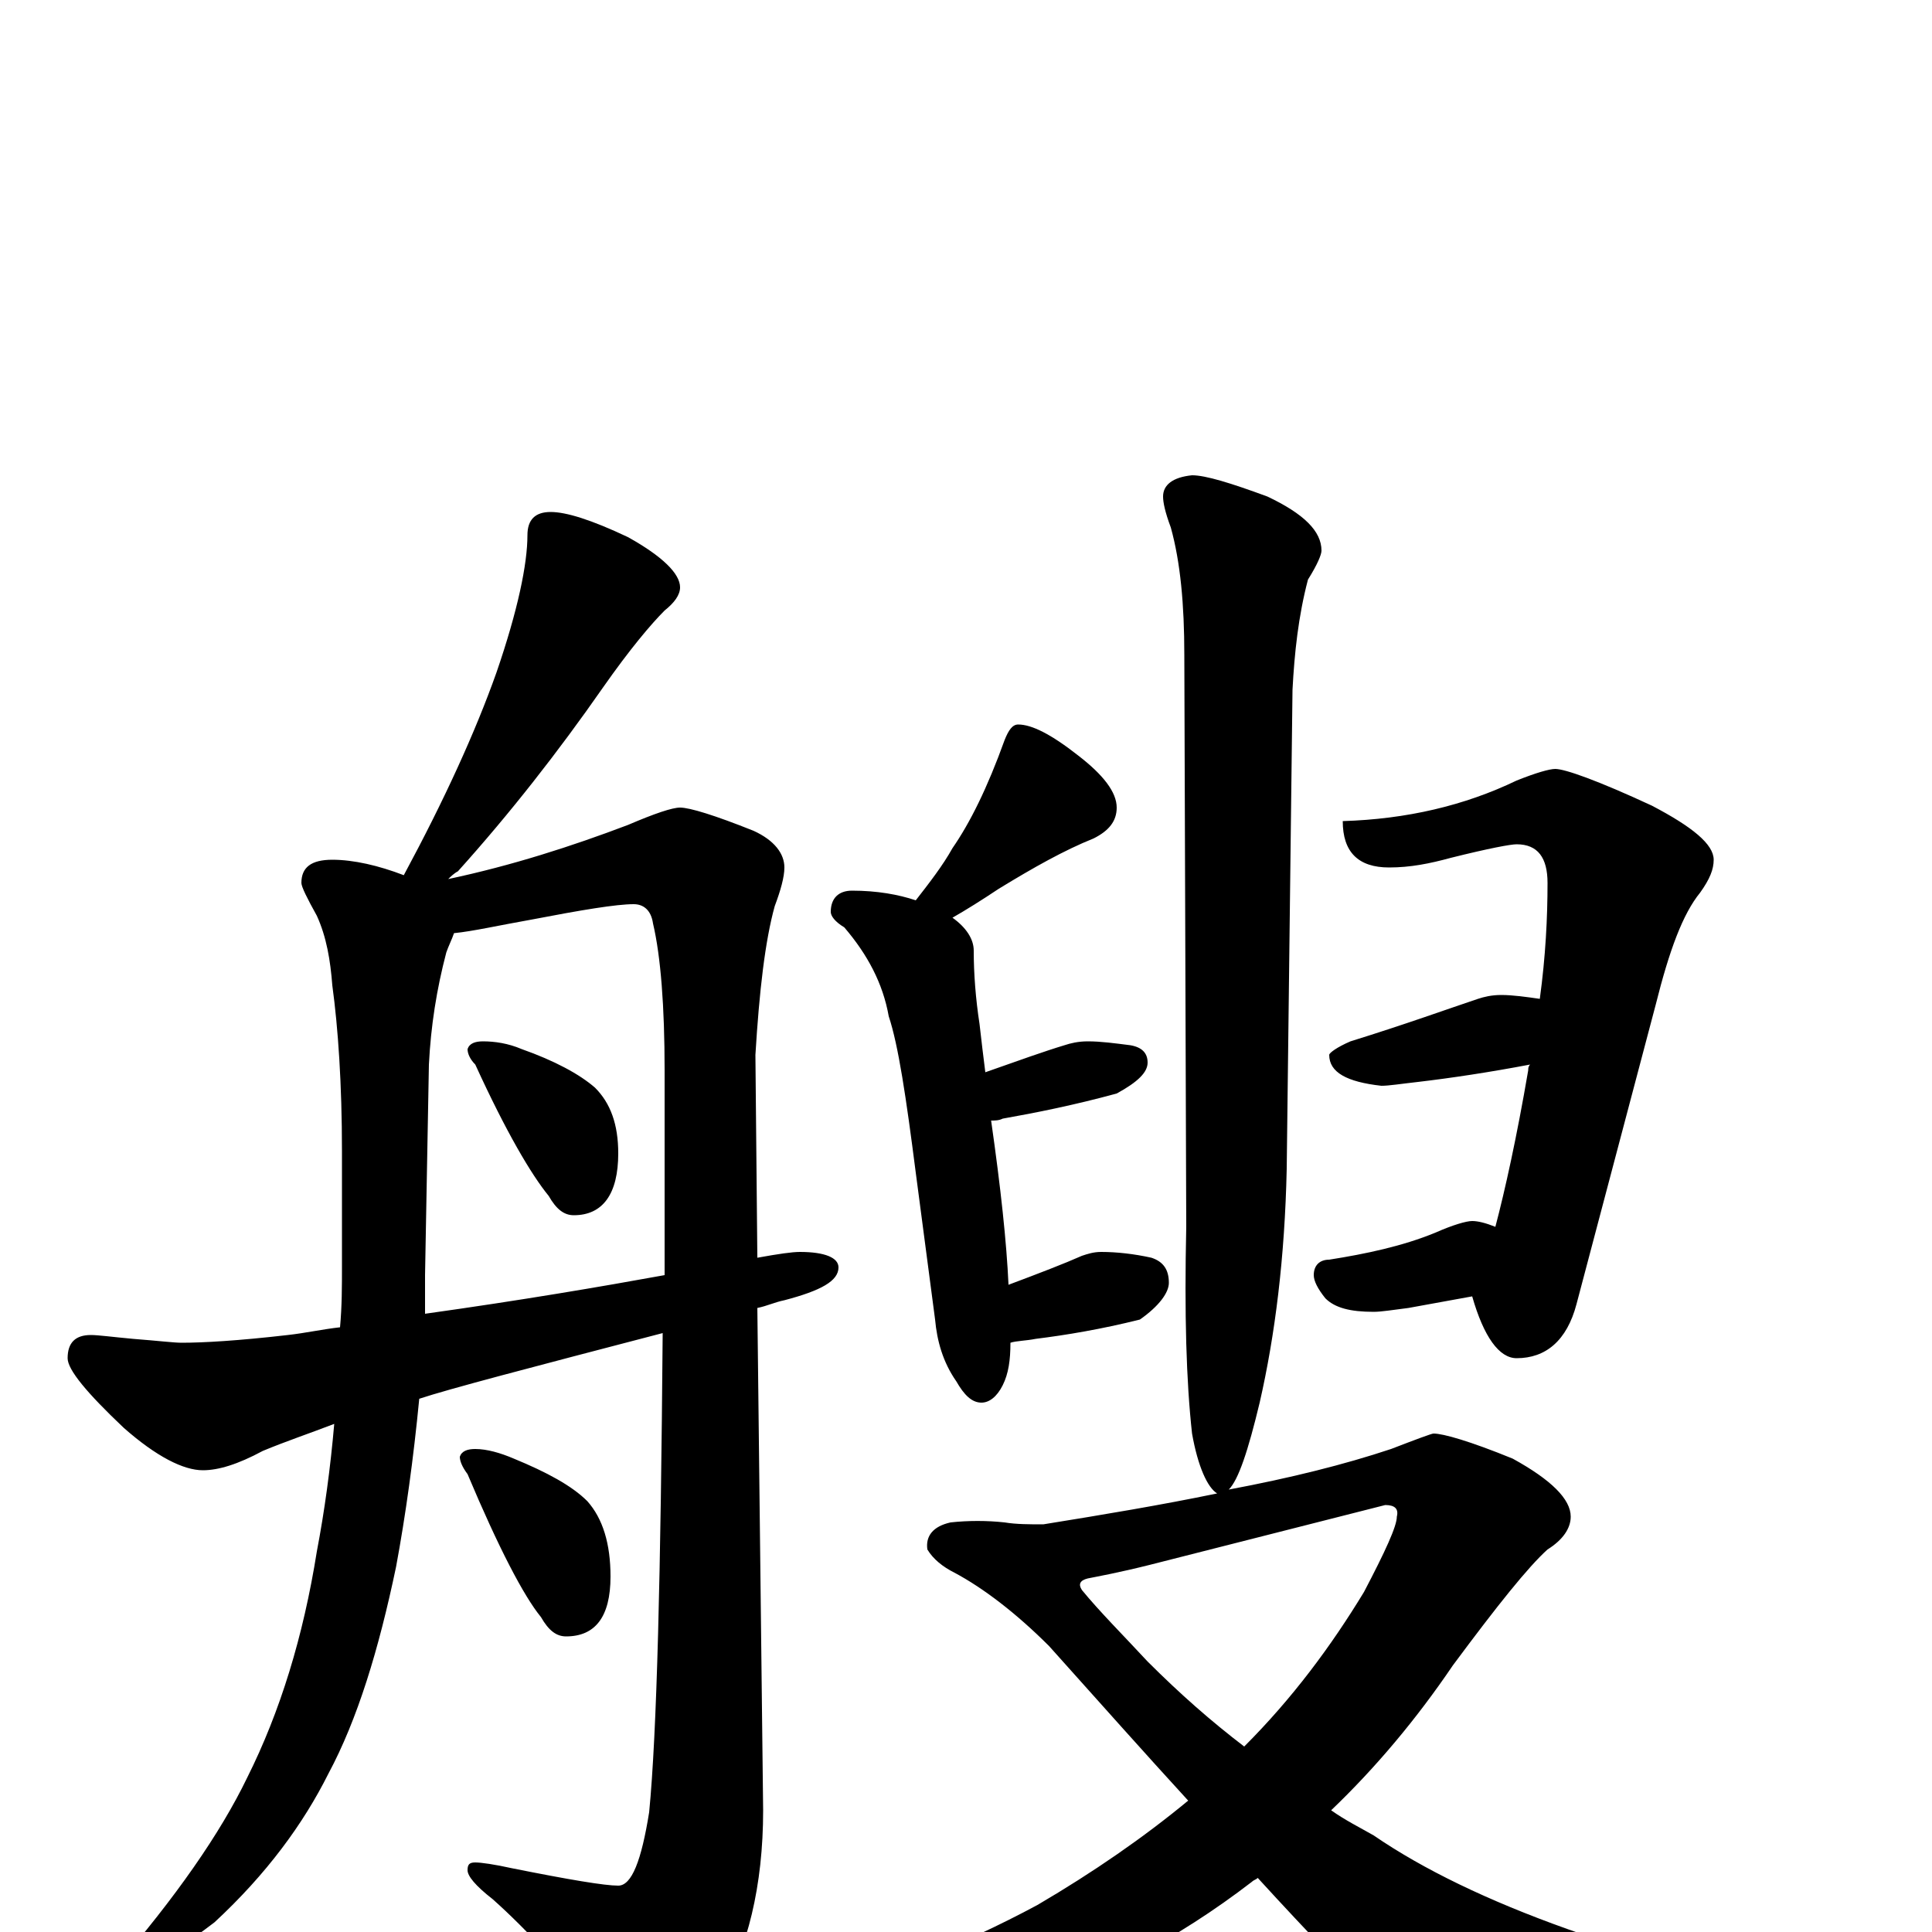 <?xml version="1.0" encoding="utf-8" ?>
<!DOCTYPE svg PUBLIC "-//W3C//DTD SVG 1.1//EN" "http://www.w3.org/Graphics/SVG/1.1/DTD/svg11.dtd">
<svg version="1.1" id="Layer_1" xmlns="http://www.w3.org/2000/svg" xmlns:xlink="http://www.w3.org/1999/xlink" x="0px" y="145px" width="1000px" height="1000px" viewBox="0 0 1000 1000" enable-background="new 0 0 1000 1000" xml:space="preserve">
<g id="Layer_1">
<path id="glyph" transform="matrix(1 0 0 -1 0 1000)" d="M285,735C293,735 306,731 325,722C343,712 352,703 352,696C352,692 349,688 344,684C337,677 326,664 312,644C289,611 264,579 237,549C235,548 233,546 232,545C265,552 296,562 325,573C339,579 348,582 352,582C357,582 370,578 390,570C401,565 406,558 406,551C406,546 404,539 401,531C396,513 393,487 391,454l1,-105C403,351 410,352 414,352C427,352 434,349 434,344C434,337 425,332 406,327C401,326 397,324 392,323l3,-260C395,24 387,-9 372,-34C359,-55 347,-66 336,-66C331,-66 325,-60 316,-49C293,-21 273,1 255,17C246,24 242,29 242,32C242,35 243,36 246,36C249,36 256,35 265,33C295,27 313,24 320,24C327,24 332,37 336,62C340,103 342,185 343,310C274,292 232,281 217,276C214,245 210,216 205,189C196,146 185,110 170,82C157,56 138,30 111,5C86,-14 70,-23 63,-23C60,-23 59,-22 59,-19C91,18 114,51 128,80C145,114 157,153 164,197C168,218 171,240 173,263C160,258 148,254 136,249C123,242 113,239 105,239C95,239 81,246 64,261C45,279 35,291 35,297C35,305 39,309 47,309C51,309 58,308 69,307C82,306 90,305 94,305C105,305 123,306 149,309C158,310 167,312 176,313C177,324 177,334 177,345l0,59C177,439 175,468 172,490C171,503 169,515 164,526C159,535 156,541 156,543C156,551 161,555 172,555C183,555 196,552 209,547C230,586 246,621 257,652C268,684 273,708 273,723C273,731 277,735 285,735M220,320C270,327 311,334 344,340C344,373 344,408 344,446C344,479 342,505 338,522C337,529 333,532 328,532C319,532 301,529 275,524C258,521 245,518 235,517C234,514 232,510 231,507C226,488 223,469 222,449l-2,-109C220,333 220,327 220,320M250,461C256,461 263,460 270,457C287,451 300,444 308,437C316,429 320,418 320,403C320,382 312,371 297,371C292,371 288,374 284,381C275,392 262,414 246,449C243,452 242,455 242,457C243,460 246,461 250,461M246,250C252,250 259,248 266,245C283,238 296,231 304,223C312,214 316,201 316,184C316,163 308,153 293,153C288,153 284,156 280,163C271,174 258,199 242,237C239,241 238,244 238,246C239,249 242,250 246,250M527,625C534,625 544,620 558,609C571,599 578,590 578,582C578,575 574,570 566,566C551,560 535,551 517,540C508,534 500,529 493,525C500,520 504,514 504,508C504,496 505,483 507,470C508,461 509,453 510,445C527,451 541,456 551,459C554,460 558,461 563,461C570,461 577,460 585,459C591,458 594,455 594,450C594,445 589,440 578,434C556,428 536,424 519,421C517,420 515,420 513,420C518,385 521,357 522,335C538,341 551,346 560,350C563,351 566,352 570,352C578,352 587,351 596,349C602,347 605,343 605,336C605,331 600,324 590,317C570,312 552,309 536,307C531,306 526,306 523,305C523,296 522,289 519,283C516,277 512,274 508,274C503,274 499,278 495,285C488,295 485,306 484,317l-10,76C469,432 465,459 460,474C457,491 449,506 437,520C432,523 430,526 430,528C430,535 434,539 441,539C454,539 465,537 474,534C481,543 488,552 493,561C502,574 511,592 520,617C522,622 524,625 527,625M805,602C810,602 827,596 855,583C876,572 887,563 887,555C887,550 885,545 880,538C871,527 864,508 857,480l-41,-155C811,306 800,297 785,297C776,297 768,308 762,329l-33,-6C721,322 715,321 711,321C699,321 691,323 686,328C682,333 680,337 680,340C680,345 683,348 688,348C707,351 726,355 743,362C752,366 759,368 762,368C765,368 769,367 774,365C779,384 785,411 791,446C791,447 791,448 792,449C771,445 751,442 734,440C725,439 719,438 715,438C697,440 688,445 688,454C688,455 692,458 699,461C728,470 750,478 765,483C768,484 772,485 777,485C783,485 790,484 797,483C800,505 801,525 801,543C801,556 796,563 785,563C782,563 771,561 751,556C740,553 730,551 719,551C703,551 695,559 695,575C728,576 758,583 785,596C795,600 802,602 805,602M617,754C624,754 637,750 656,743C675,734 684,725 684,715C684,713 682,708 677,700C672,681 670,662 669,643l-3,-248C665,349 660,309 652,274C646,249 641,234 636,229C668,235 696,242 720,250C733,255 741,258 742,258C747,258 761,254 783,245C803,234 813,224 813,215C813,209 809,203 801,198C791,189 775,169 752,138C733,110 712,85 689,63C696,58 704,54 711,50C762,15 845,-15 959,-38C971,-41 977,-45 977,-50C977,-54 971,-58 959,-61C897,-78 846,-86 807,-86C785,-86 767,-81 754,-72C739,-63 704,-30 651,28C650,27 649,27 648,26C609,-4 567,-26 522,-40C493,-47 465,-50 438,-50l-24,0C401,-50 395,-48 395,-43C395,-42 399,-40 406,-39C455,-24 498,-7 537,14C566,31 592,49 615,68C593,92 569,119 543,148C526,165 509,178 494,186C488,189 483,193 480,198C479,205 483,210 492,212C501,213 511,213 520,212C526,211 533,211 540,211C571,216 601,221 630,227C625,230 620,241 617,258C614,285 613,320 614,365l-1,296C613,687 611,709 606,727C603,735 602,740 602,743C602,749 607,753 617,754M560,177C569,166 581,154 594,140C611,123 627,109 644,96C669,121 689,148 706,176C717,197 723,210 723,215C724,219 722,221 717,221l-122,-31C579,186 568,184 563,183C559,182 558,180 560,177z"/>
</g>
</svg>

